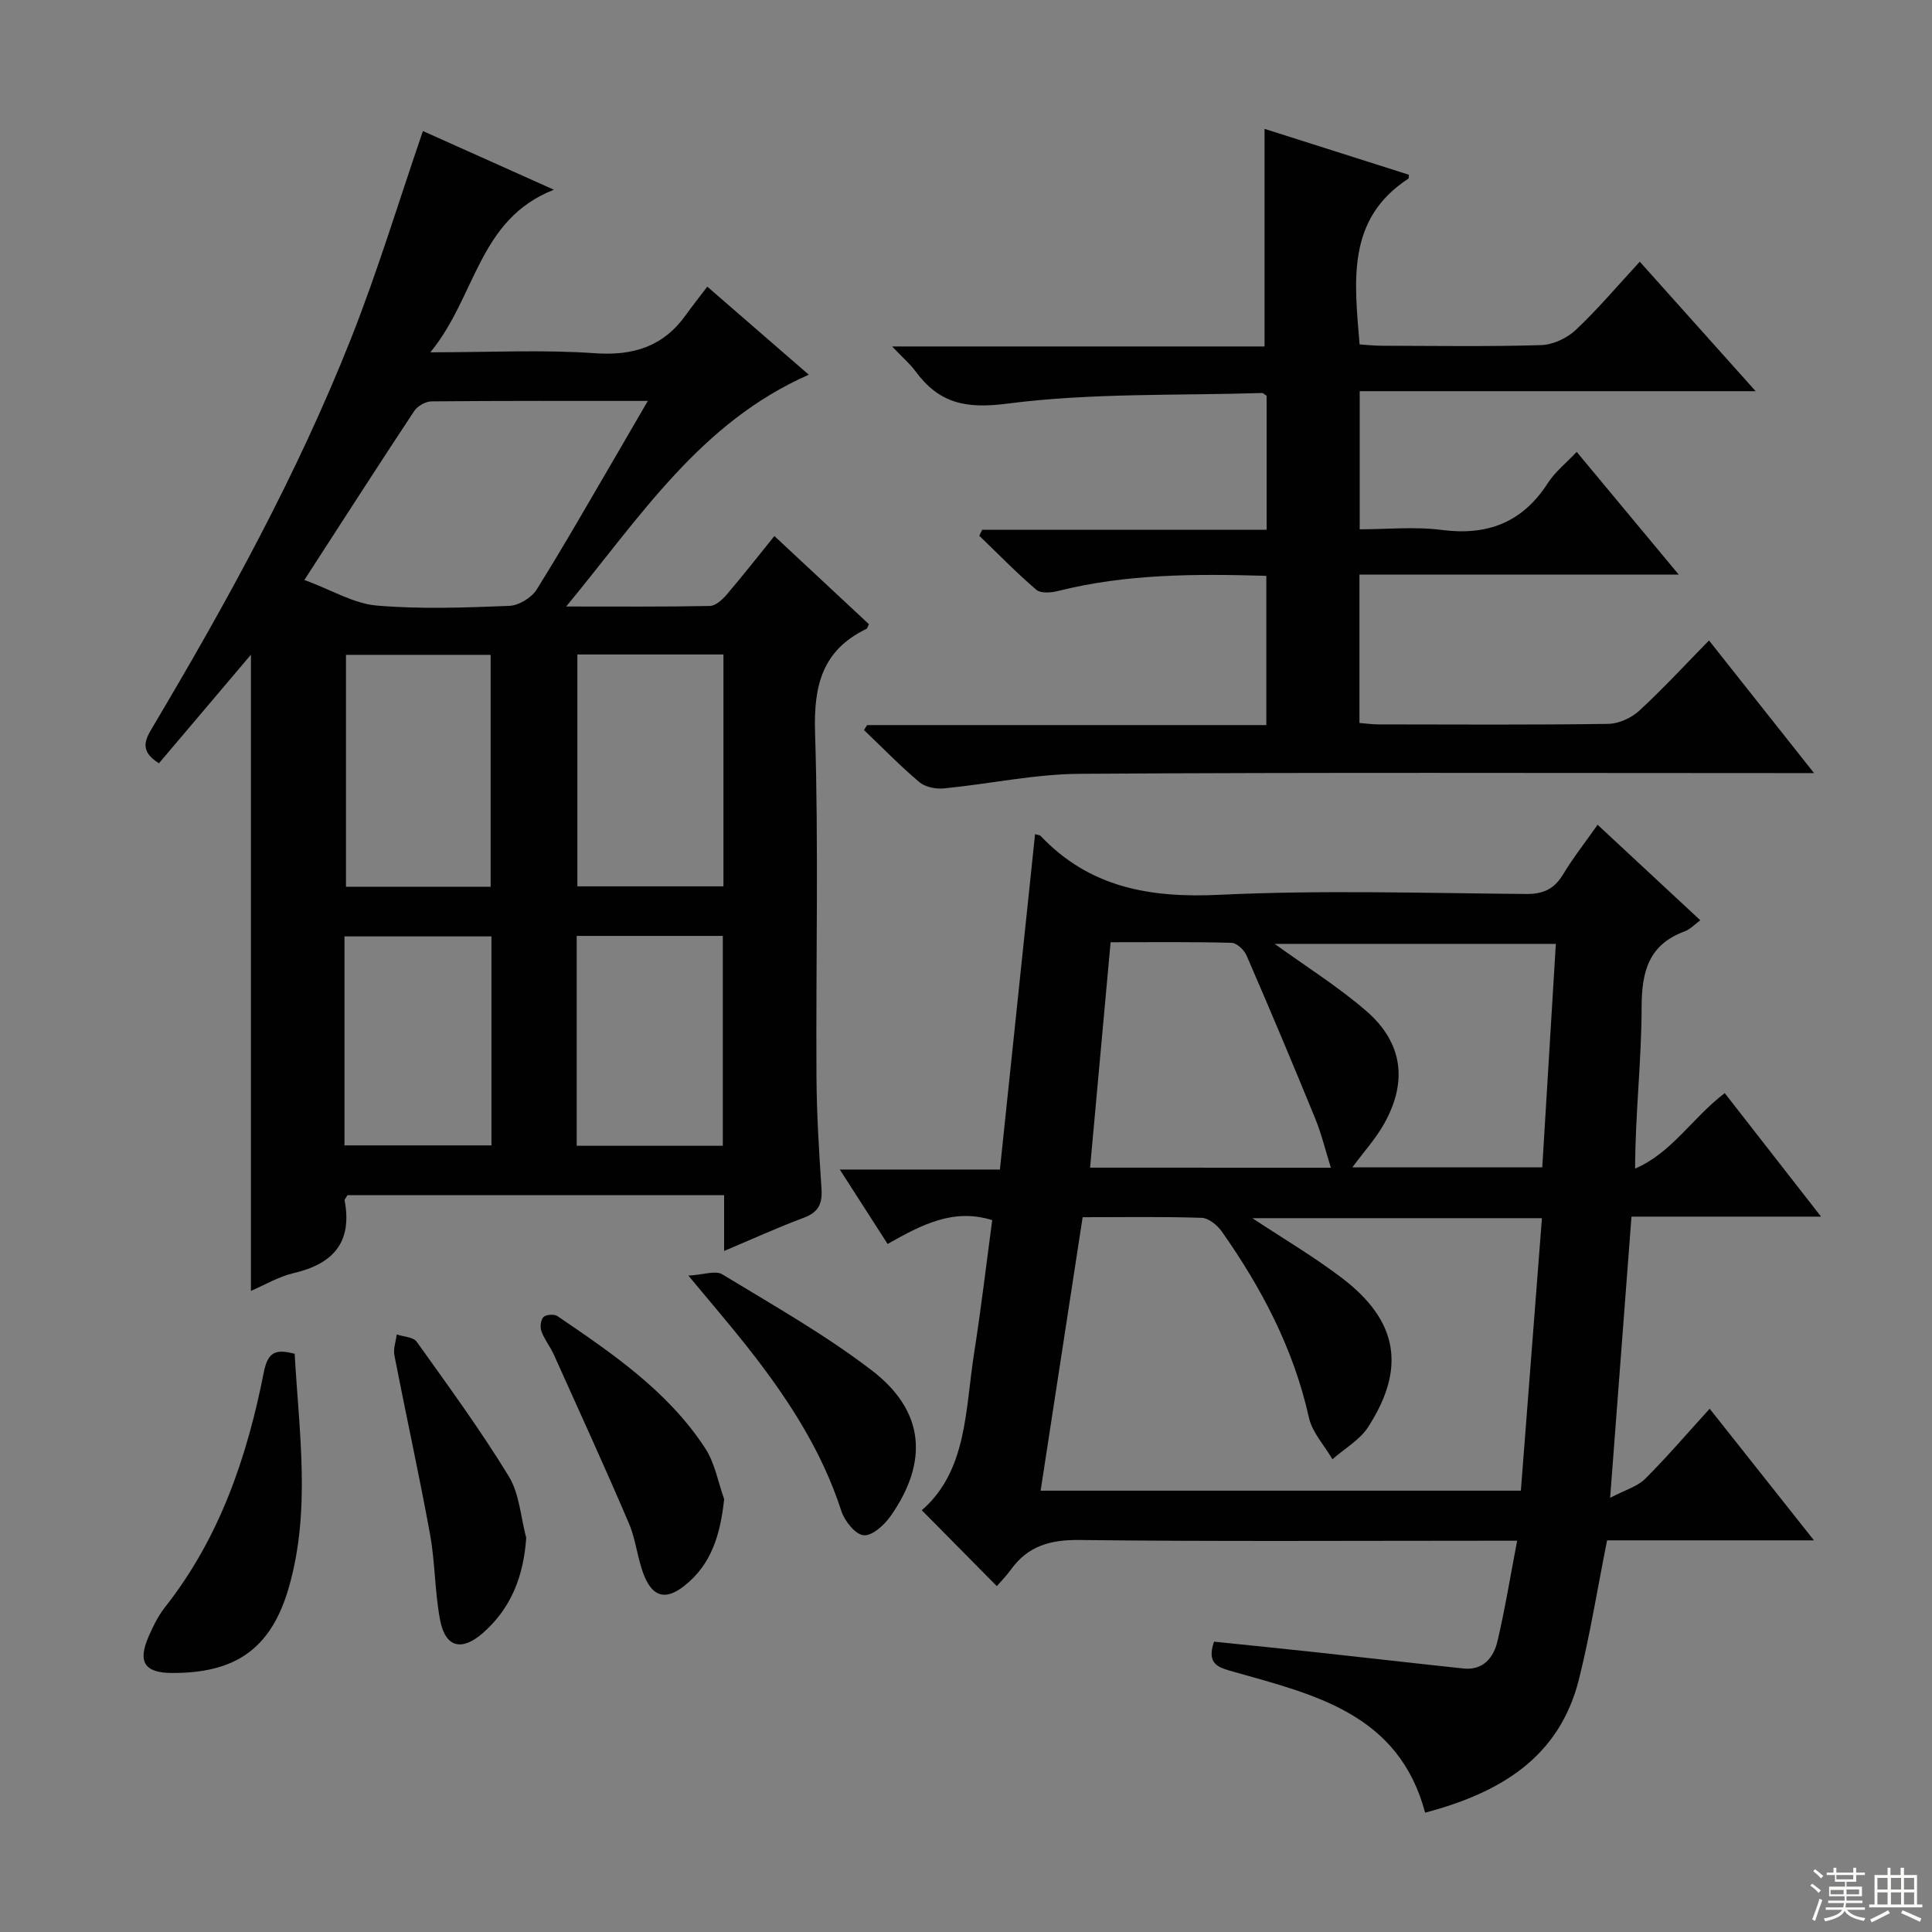 <svg enable-background="new 0 0 400 400" viewBox="0 0 400 400" xmlns="http://www.w3.org/2000/svg"><rect x="0" y="0" width="400" height="400" fill="#808080" stroke="none"/><g fill="#010102"><path d="m214.3 172.7c.8.23 1.01.22 1.11.33 10.17 10.75 22.7 12.92 37.06 12.23 21.12-1.01 42.32-.35 63.48-.17 3.62.03 5.86-1.05 7.69-4.09 2.04-3.39 4.51-6.52 7.13-10.24 7.21 6.71 14.13 13.14 21.26 19.77-1.16.85-2.09 1.88-3.24 2.3-7.47 2.76-8.9 8.32-8.91 15.72-.01 10.94-1.31 21.87-1.35 33.39 7.6-3.25 11.8-10.47 18.56-15.62 6.44 8.26 12.89 16.53 19.94 25.57-13.53 0-26.1 0-39.25 0-1.45 19.07-2.86 37.71-4.42 58.22 3.18-1.67 5.64-2.34 7.21-3.9 4.48-4.45 8.59-9.27 13.4-14.55 7.11 8.97 14.03 17.7 21.59 27.25-15.05 0-29.1 0-42.83 0-1.99 9.96-3.5 19.46-5.82 28.75-4.1 16.38-16.49 23.54-31.85 27.64-5.45-20.43-22.77-24.4-39.44-29.12-3.15-.89-5.94-1.43-4.27-6.29 6.86.71 13.89 1.41 20.91 2.17 10.23 1.11 20.45 2.29 30.69 3.38 4.15.44 6.28-2.25 7.09-5.67 1.55-6.58 2.63-13.28 4.07-20.78-2.62 0-4.37 0-6.12 0-28.17 0-56.33.18-84.49-.15-6.03-.07-10.65 1.21-14.18 6.1-.97 1.35-2.15 2.54-2.94 3.45-5.42-5.48-10.5-10.62-15.53-15.71 9.43-8.2 8.98-20.8 10.83-32.54 1.44-9.15 2.52-18.36 3.75-27.52-8.07-2.55-14.7 1-21.66 4.93-3.26-5.07-6.36-9.9-9.9-15.41h33.15c2.45-23.37 4.85-46.25 7.28-69.44zm44.99 79.51c6.51 4.31 12.82 8.02 18.6 12.43 11.56 8.83 13.25 18.6 5.37 30.81-1.74 2.69-4.89 4.47-7.39 6.67-1.67-2.86-4.18-5.53-4.87-8.6-3.16-14.24-9.76-26.78-18.04-38.55-.92-1.31-2.72-2.78-4.15-2.83-8.13-.27-16.26-.13-24.66-.13-2.93 19.04-5.79 37.67-8.7 56.62h99.43c1.46-18.91 2.9-37.53 4.36-56.42-20.4 0-40 0-59.95 0zm16.25-10.45c-1.15-3.67-1.95-7.04-3.25-10.21-4.62-11.3-9.36-22.56-14.22-33.76-.49-1.13-2.01-2.56-3.09-2.59-8.24-.22-16.49-.12-25.04-.12-1.45 15.91-2.84 31.17-4.25 46.67 17.15.01 33.42.01 49.85.01zm43.77-.08c.94-15.53 1.87-30.83 2.81-46.26-19.82 0-38.94 0-58.21 0 6.54 4.73 13.15 8.86 18.97 13.9 7.54 6.53 8.6 14.59 3.7 23.32-1.8 3.2-4.34 5.99-6.59 9.04z"/><path d="m149.92 259c0-4.14 0-7.72 0-11.55-26.33 0-52.22 0-77.99 0-.3.55-.62.86-.58 1.11 1.64 8.64-2.37 13.11-10.54 15.02-3.17.74-6.09 2.5-8.86 3.69 0-44.23 0-88.19 0-131.72-6.13 7.24-12.6 14.88-19.04 22.48-4.13-2.57-2.86-4.9-1.28-7.54 15.39-25.89 29.9-52.27 41.01-80.31 5.54-13.98 9.9-28.43 14.92-43.05 8.06 3.61 17.1 7.66 27.12 12.15-15.68 6.13-16.07 22.1-25.58 33.66 12.54 0 23.33-.57 34.02.19 8.05.57 14.23-1.4 18.91-7.96 1.36-1.9 2.81-3.72 4.41-5.82 7.61 6.6 14.2 12.32 21.01 18.23-22.48 9.89-34.88 29.43-50.23 47.99 10.86 0 20.31.08 29.74-.11 1.19-.02 2.59-1.3 3.48-2.34 3.33-3.9 6.49-7.94 9.89-12.14 6.74 6.28 13.17 12.28 19.57 18.25-.24.45-.31.87-.53.98-9.15 4.42-10.93 11.76-10.62 21.49.74 23.63.16 47.31.29 70.97.04 7.81.52 15.62 1.04 23.41.21 3.09-.58 4.89-3.64 6.03-5.39 2.01-10.64 4.41-16.52 6.89zm-86.9-138.93c5.77 2.14 10.26 4.9 14.94 5.3 9.1.78 18.32.43 27.47.07 1.97-.08 4.62-1.68 5.68-3.38 5.81-9.3 11.23-18.85 16.78-28.32 1.97-3.37 3.92-6.76 6.23-10.73-15.51 0-30.14-.05-44.78.09-1.22.01-2.89.96-3.57 1.98-7.42 11.21-14.68 22.52-22.75 34.99zm38.56 63.52c0-16.43 0-32.29 0-48.01-10.31 0-20.19 0-29.95 0v48.01zm48.2-48.09c-10.32 0-20.2 0-30.24 0v48.01h30.24c0-16.06 0-31.82 0-48.01zm-78.46 101.64h30.43c0-14.7 0-28.94 0-43.27-10.27 0-20.28 0-30.43 0zm48.08-43.37v43.45h30.25c0-14.66 0-29.03 0-43.45-10.26 0-20.15 0-30.25 0z"/><path d="m179.53 150.12h82.65c0-10.41 0-20.45 0-30.9-14.59-.42-28.96-.43-43.13 3.14-1.43.36-3.58.53-4.5-.26-4.11-3.52-7.9-7.42-11.8-11.18.2-.41.4-.82.59-1.23h58.9c0-9.7 0-18.76 0-27.73-.43-.28-.7-.6-.96-.59-17.6.55-35.36-.05-52.74 2.2-8.67 1.13-14.12-.1-18.99-6.69-1.14-1.55-2.64-2.83-4.85-5.15h77.11c0-15.33 0-30 0-45.05 9.87 3.14 19.91 6.33 29.89 9.5-.05.47 0 .73-.09.79-12.88 8.39-11.2 21.19-10.12 34.34 1.42.09 3.01.27 4.61.27 11 .03 22 .2 32.99-.13 2.45-.07 5.36-1.45 7.18-3.16 4.58-4.32 8.66-9.17 13.23-14.11 7.92 8.85 15.62 17.46 23.99 26.81-27.82 0-54.69 0-81.98 0v28.6c5.53 0 11.34-.6 16.99.13 9.53 1.23 16.73-1.57 21.98-9.73 1.5-2.32 3.79-4.13 5.96-6.43 6.99 8.41 13.73 16.52 21.12 25.4-22.61 0-44.17 0-66.1 0v30.72c1.18.09 2.59.3 4.01.3 15.83.02 31.66.12 47.49-.11 2.18-.03 4.78-1.21 6.41-2.71 4.88-4.48 9.38-9.38 14.46-14.56 7.25 9.16 14.13 17.84 21.75 27.46-2.64 0-4.36 0-6.08 0-48.65 0-97.31-.17-145.96.15-9.38.06-18.73 2.11-28.12 3.02-1.67.16-3.86-.27-5.08-1.3-4-3.38-7.66-7.15-11.45-10.77.19-.34.41-.69.64-1.04z"/><path d="m61.01 280.29c.89 16.12 3.39 32.37-1.2 48.34-3.67 12.78-11.1 17.81-24.25 17.74-5.63-.03-7.1-2.27-4.78-7.57.93-2.12 1.98-4.27 3.4-6.07 11.3-14.33 16.98-31.07 20.44-48.62.84-4.24 2.47-4.86 6.39-3.82z"/><path d="m142.52 264.1c3.16-.18 5.63-1.11 7.01-.27 10.49 6.38 21.26 12.46 30.97 19.9 10.93 8.38 11.81 18.85 3.89 30.16-1.29 1.85-3.83 4.14-5.58 3.97-1.72-.16-3.94-2.94-4.61-5-4.11-12.73-11.3-23.62-19.46-33.98-3.59-4.56-7.39-8.96-12.22-14.78z"/><path d="m149.93 310.38c-.79 7.26-2.57 13.49-8.27 17.97-3.72 2.93-6.42 2.39-8.24-2-1.44-3.49-1.72-7.46-3.2-10.93-5.01-11.73-10.32-23.33-15.56-34.97-.75-1.66-1.94-3.12-2.56-4.81-.32-.86-.16-2.38.42-2.96.54-.53 2.23-.65 2.9-.19 11.42 7.77 22.91 15.57 30.61 27.4 1.99 3.06 2.64 6.97 3.9 10.49z"/><path d="m108.95 318.38c-.55 7.96-3.12 14.59-8.98 19.72-4.42 3.87-7.78 2.97-8.86-2.72-1.11-5.84-1.01-11.9-2.08-17.75-2.26-12.37-4.97-24.65-7.37-36.99-.27-1.37.3-2.9.48-4.36 1.41.48 3.43.53 4.14 1.52 6.54 9.16 13.2 18.27 19.06 27.86 2.21 3.62 2.46 8.44 3.61 12.72z"/></g><path d="m374.8 390.4.4-.4c.7.5 1.3 1 1.8 1.4l-.5.5c-.5-.6-1.1-1.1-1.7-1.5zm1 7.3-.6-.3c.5-1.4 1.1-2.8 1.5-4.3.2.1.4.2.6.3-.5 1.3-1 2.8-1.5 4.3zm-.4-10.3.4-.4c.4.3 1 .8 1.7 1.4l-.5.5c-.4-.5-1-1-1.6-1.5zm2.5.3h1.7v-1h.6v1h3.5v-1h.6v1h1.8v.5h-1.8v1.4h-2v1h3.2v2h-3.2v.9h3.3v.5h-3.4c0 .3-.1.6-.1.9h4v.5h-3.7c.7.9 1.9 1.5 3.8 1.7-.1.2-.2.4-.3.6-2.1-.4-3.5-1.1-4-2.1-.4 1-1.8 1.7-4 2.2-.1-.2-.2-.4-.3-.6 2.1-.4 3.4-1 3.8-1.8h-3.4v-.5h3.6c.1-.3.1-.6.2-.9h-3.3v-.5h3.4c0-.3 0-.6 0-.9h-3.2v-2h3.3v-1h-2.1v-1.4h-1.7v-.5zm1.1 3.5v1h2.7c0-.3 0-.4 0-.4 0-.1 0-.2 0-.2 0-.1 0-.2 0-.3h-2.7zm1.2-3v.9h3.5v-.9zm4.7 3h-2.6v.6.4h2.6z" fill="#fbfcfa"/><path d="m393.6 386.7h.6v1.5h2.7v6.1h1.1v.6h-11v-.6h1.1v-6.1h2.7v-1.5h.6v1.5h2.1v-1.5zm-2.7 8.8.4.6c-1.2.6-2.5 1.3-3.8 1.9-.1-.2-.2-.4-.3-.6 1.2-.6 2.5-1.2 3.7-1.9zm-2.2-6.7v2.4h2.1v-2.4zm0 3v2.5h2.1v-2.5zm2.8-3v2.4h2.1v-2.4zm0 3v2.5h2.1v-2.5zm6 6.1c-1.4-.7-2.7-1.3-3.9-1.8l.3-.6c1.5.6 2.7 1.2 3.9 1.7zm-1.2-9.1h-2.1v2.4h2.1zm-2.1 3v2.5h2.1v-2.5z" fill="#fbfcfa"/></svg>